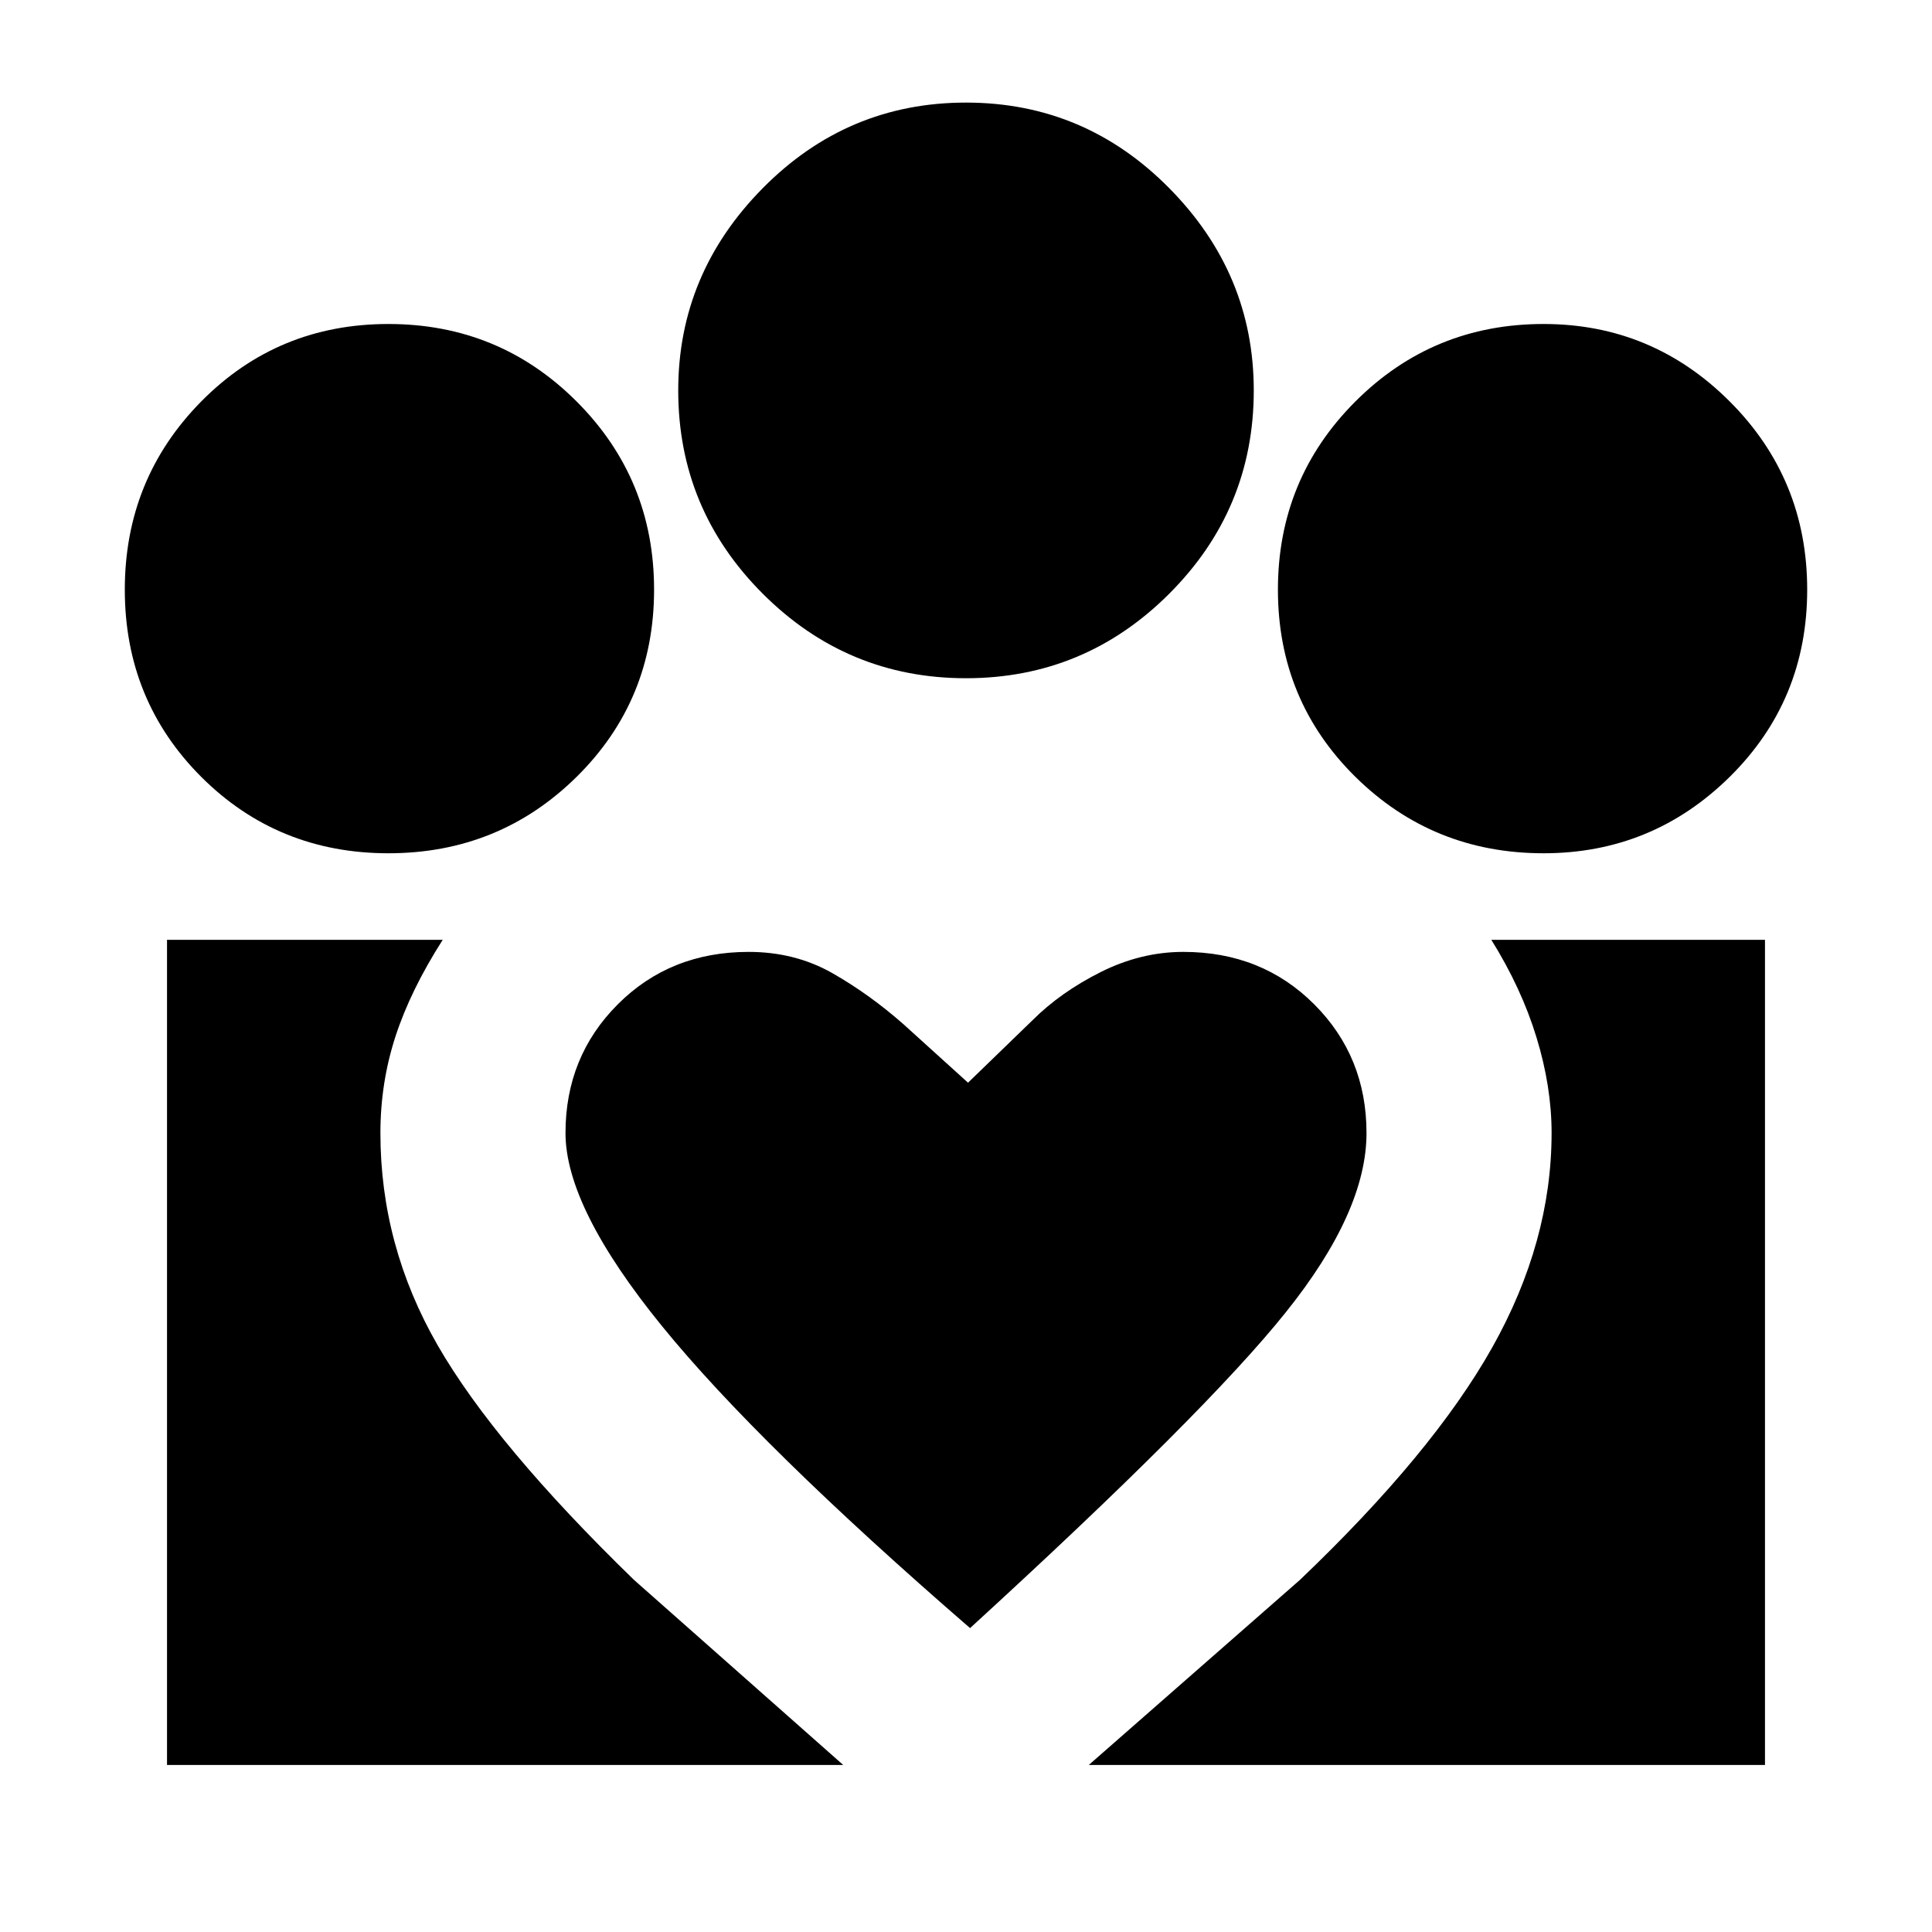 <svg xmlns="http://www.w3.org/2000/svg" height="20" width="20"><path d="m11.271 18.271 2.187-1.917q1.375-1.312 1.99-2.406.614-1.094.614-2.219 0-.479-.156-.989-.156-.511-.468-1.011h2.833v8.542Zm-9.542 0V9.729h2.854q-.333.521-.489 1-.156.479-.156 1 0 1.167.593 2.198.594 1.031 2.031 2.427l2.167 1.917Zm14.25-9.438q-1.146 0-1.948-.791-.802-.792-.802-1.938t.802-1.948q.802-.802 1.948-.802 1.125 0 1.927.802t.802 1.948q0 1.146-.802 1.938-.802.791-1.927.791ZM10 7.021q-1.229 0-2.104-.875t-.875-2.104q0-1.209.875-2.094.875-.886 2.104-.886t2.104.886q.875.885.875 2.094 0 1.229-.875 2.104T10 7.021Zm-4.146 4.708q0 .771 1 2t3.188 3.125q2.437-2.229 3.27-3.271.834-1.041.834-1.854 0-.791-.542-1.333-.542-.542-1.354-.542-.438 0-.854.208-.417.209-.708.5l-.667.646-.667-.604q-.354-.312-.739-.531-.386-.219-.865-.219-.812 0-1.354.542t-.542 1.333ZM4.021 8.833q-1.146 0-1.938-.791-.791-.792-.791-1.938t.791-1.948q.792-.802 1.938-.802t1.948.802q.802.802.802 1.948t-.802 1.938q-.802.791-1.948.791Z"/></svg>